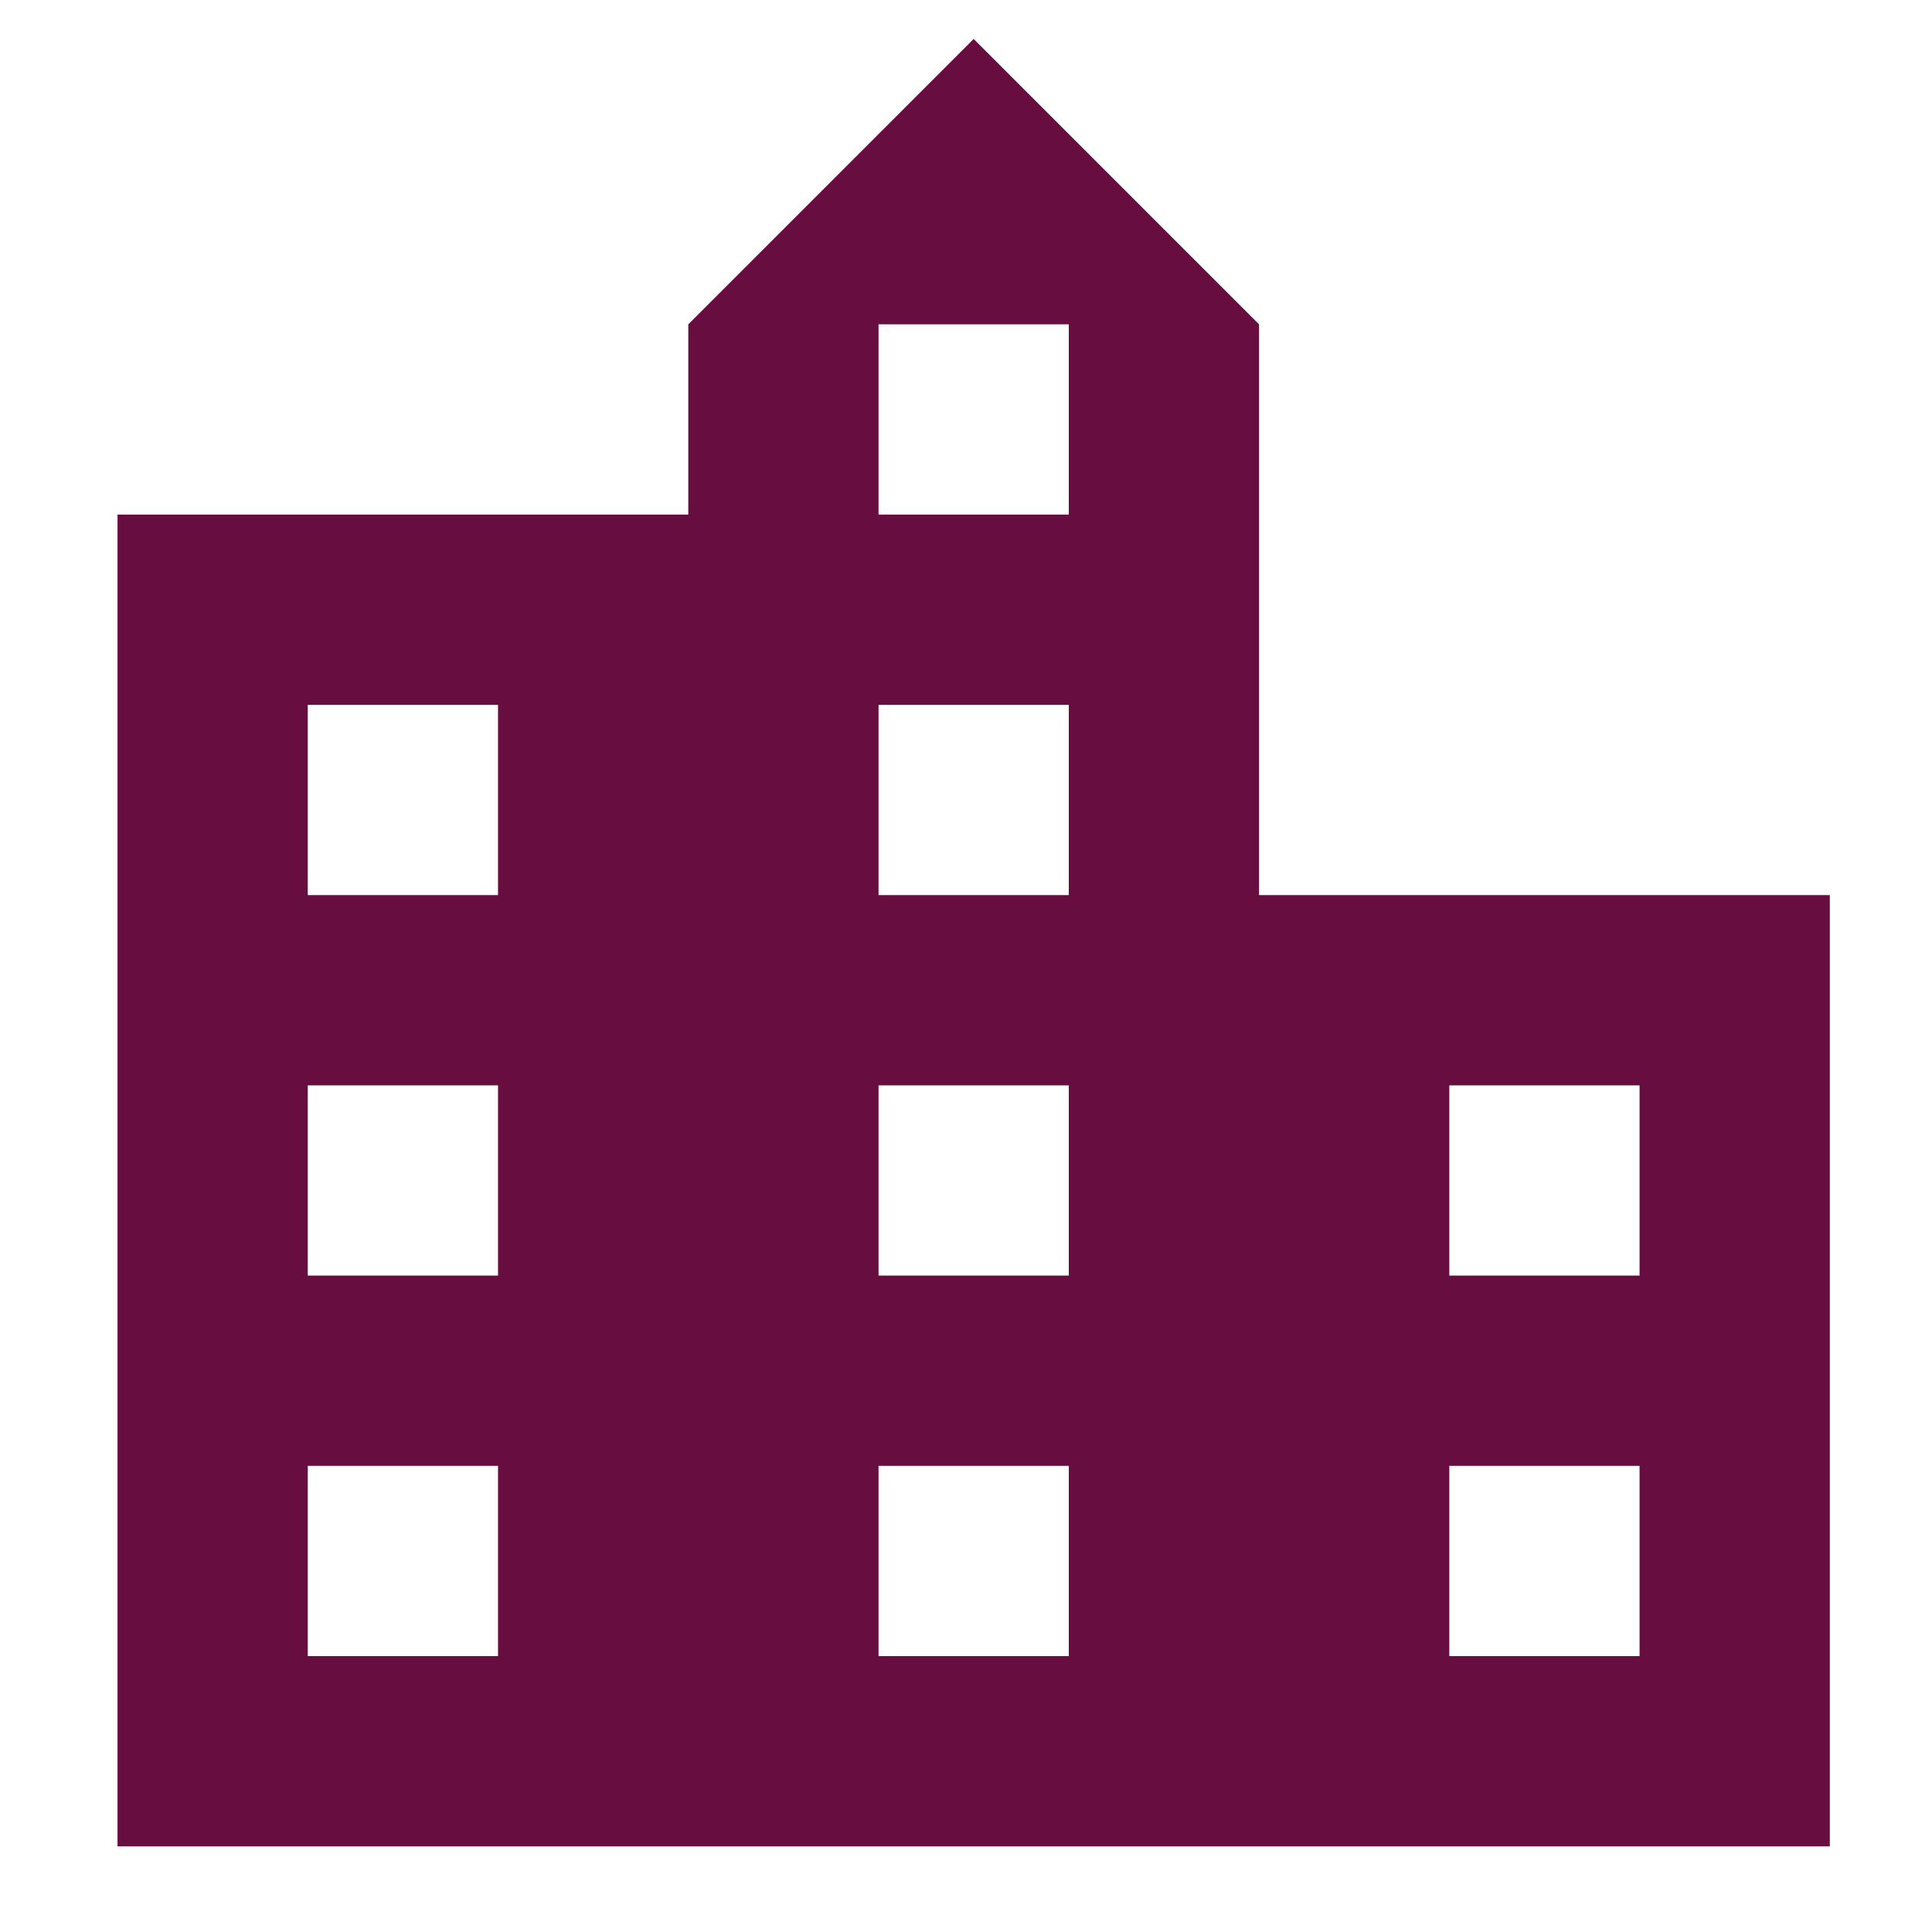<?xml version="1.0" encoding="UTF-8" standalone="no"?>
<svg
   xmlns:dc="http://purl.org/dc/elements/1.1/"
   xmlns:cc="http://creativecommons.org/ns#"
   xmlns:rdf="http://www.w3.org/1999/02/22-rdf-syntax-ns#"
   xmlns:svg="http://www.w3.org/2000/svg"
   xmlns="http://www.w3.org/2000/svg"
   xmlns:sodipodi="http://sodipodi.sourceforge.net/DTD/sodipodi-0.dtd"
   xmlns:inkscape="http://www.inkscape.org/namespaces/inkscape"
   height="63"
   viewBox="0 0 63 63"
   width="63"
   version="1.1"
   id="svg6"
   sodipodi:docname="sites.svg"
   inkscape:version="0.92.3 (2405546, 2018-03-11)">
  <defs
     id="defs10" />
  <sodipodi:namedview
     pagecolor="#ffffff"
     bordercolor="#666666"
     borderopacity="1"
     objecttolerance="10"
     gridtolerance="10"
     guidetolerance="10"
     inkscape:pageopacity="0"
     inkscape:pageshadow="2"
     inkscape:window-width="1600"
     inkscape:window-height="851"
     id="namedview8"
     showgrid="false"
     inkscape:zoom="4.8074975"
     inkscape:cx="-26.621727"
     inkscape:cy="4.6428707"
     inkscape:window-x="0"
     inkscape:window-y="25"
     inkscape:window-maximized="1"
     inkscape:current-layer="svg6" />
  <path
     d="M 0,39 H 24 V 63 H 0 Z"
     id="path2"
     inkscape:connector-curvature="0"
     style="fill:none" />
  <path
     d="m 41.056,29.188 v -18.612 l -9.306,-9.306 -9.306,9.306 v 6.204 H 3.832 V 60.208 H 59.668 V 29.188 Z M 16.24,54.004 h -6.204 v -6.204 h 6.204 z m 0,-12.408 h -6.204 v -6.204 h 6.204 z m 0,-12.408 h -6.204 v -6.204 h 6.204 z m 18.612,24.816 h -6.204 v -6.204 h 6.204 z m 0,-12.408 h -6.204 v -6.204 h 6.204 z m 0,-12.408 h -6.204 v -6.204 h 6.204 z m 0,-12.408 h -6.204 v -6.204 h 6.204 z m 18.612,37.224 h -6.204 v -6.204 h 6.204 z m 0,-12.408 h -6.204 v -6.204 h 6.204 z"
     id="path4"
     inkscape:connector-curvature="0"
     style="stroke-width:3.102;fill:#680d3f;fill-opacity:1" />
</svg>
